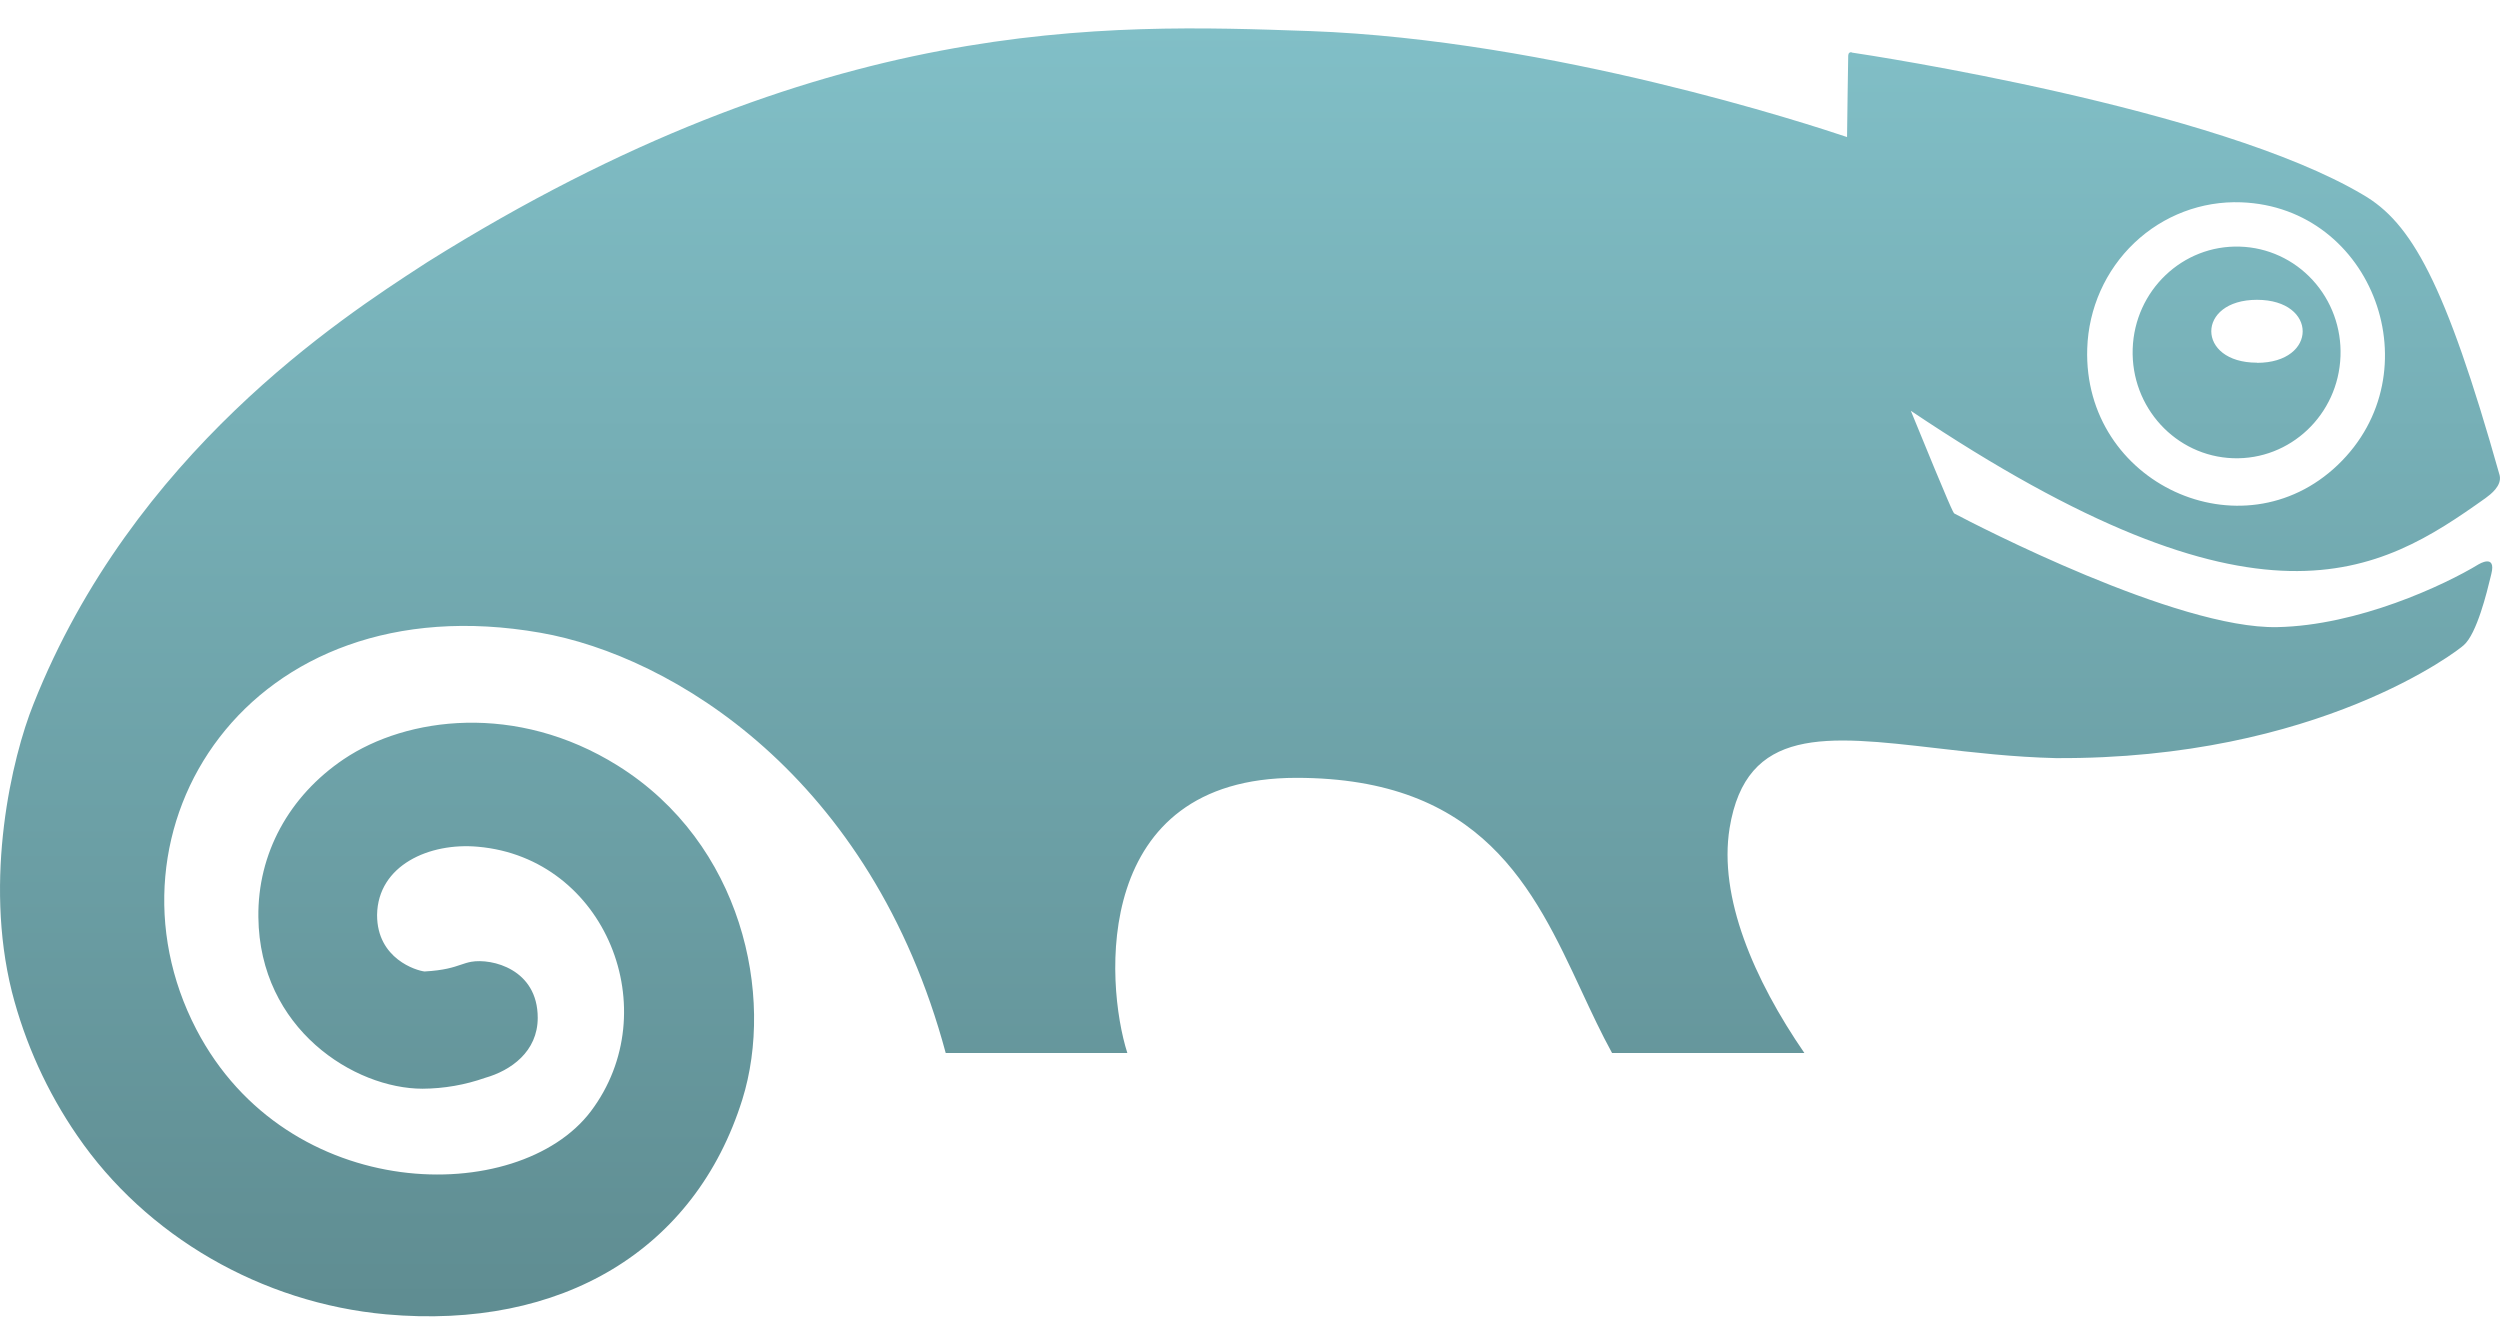 <svg width="66" height="35" viewBox="0 0 66 35" fill="none" xmlns="http://www.w3.org/2000/svg">
<path fill-rule="evenodd" clip-rule="evenodd" d="M48.762 3.618C48.762 3.405 48.793 1.459 48.793 1.459L48.795 1.463C48.795 1.357 48.9 1.378 48.889 1.388C49.328 1.452 58.521 2.846 62.386 5.143C63.65 5.877 64.549 7.43 65.99 12.546C66.058 12.824 65.746 13.055 65.635 13.137L65.614 13.153C62.804 15.152 59.681 17.046 50.446 10.845C51.522 13.48 51.563 13.523 51.589 13.55C51.591 13.552 51.593 13.554 51.595 13.557C52.159 13.855 57.476 16.61 60.119 16.556C62.251 16.514 64.528 15.45 65.437 14.897C65.437 14.897 65.907 14.61 65.771 15.152C65.766 15.172 65.759 15.202 65.749 15.242C65.661 15.607 65.389 16.737 65.04 17.035C64.935 17.142 61.216 20.056 54.269 20.014C53.151 19.987 52.089 19.864 51.116 19.751C48.209 19.415 46.1 19.17 45.661 21.864C45.369 23.683 46.298 25.853 47.636 27.8H42.559C42.274 27.282 42.016 26.728 41.754 26.166L41.754 26.166C40.488 23.448 39.13 20.535 34.222 20.535C28.832 20.535 29.166 25.927 29.762 27.8H24.967C23.003 20.482 17.738 17.312 14.269 16.705C6.507 15.344 2.465 21.939 5.181 27.172C7.594 31.81 13.684 31.863 15.596 29.342C17.602 26.683 15.993 22.651 12.619 22.354C11.334 22.237 9.976 22.843 9.955 24.151V24.158C9.955 25.317 10.999 25.625 11.208 25.647C11.724 25.618 11.968 25.536 12.165 25.469C12.259 25.437 12.343 25.409 12.441 25.391C12.984 25.296 14.196 25.583 14.196 26.87C14.196 27.763 13.486 28.263 12.807 28.455C12.276 28.642 11.718 28.739 11.156 28.742C9.359 28.742 6.852 27.168 6.821 24.211C6.8 22.541 7.625 21.02 9.077 20.041C10.738 18.924 13.632 18.541 16.306 20.211C19.597 22.264 20.454 26.285 19.597 29.029C18.354 32.997 14.833 35.114 10.195 34.699C6.904 34.401 3.854 32.635 2.036 29.976C1.244 28.825 0.661 27.539 0.313 26.179C-0.431 23.194 0.313 20.003 0.885 18.584C3.51 11.969 9.013 8.394 11.15 7.006L11.29 6.915C21.751 0.367 29.155 0.629 34.576 0.82L34.586 0.82C40.99 1.054 47.811 3.299 48.762 3.618ZM56.347 6.412C55.584 7.137 55.137 8.141 55.103 9.202C54.988 12.766 59.188 14.691 61.716 12.276C64.265 9.84 62.656 5.469 59.167 5.341C58.124 5.302 57.11 5.687 56.347 6.412ZM59.135 6.511C57.622 6.461 56.354 7.669 56.303 9.21C56.252 10.751 57.437 12.043 58.951 12.097C60.464 12.15 61.734 10.945 61.789 9.404C61.817 8.661 61.553 7.938 61.054 7.394C60.556 6.851 59.865 6.533 59.135 6.511ZM59.584 7.915C57.976 7.915 57.976 9.575 59.584 9.575V9.579C61.193 9.579 61.193 7.915 59.584 7.915Z" fill="url(#paint0_linear)"/>
<defs>
<linearGradient id="paint0_linear" x1="-9.428" y1="0.75" x2="-9.428" y2="44.463" gradientUnits="userSpaceOnUse">
<stop stop-color="#81BFC7"/>
<stop offset="1" stop-color="#557E82"/>
</linearGradient>
</defs>
</svg>
